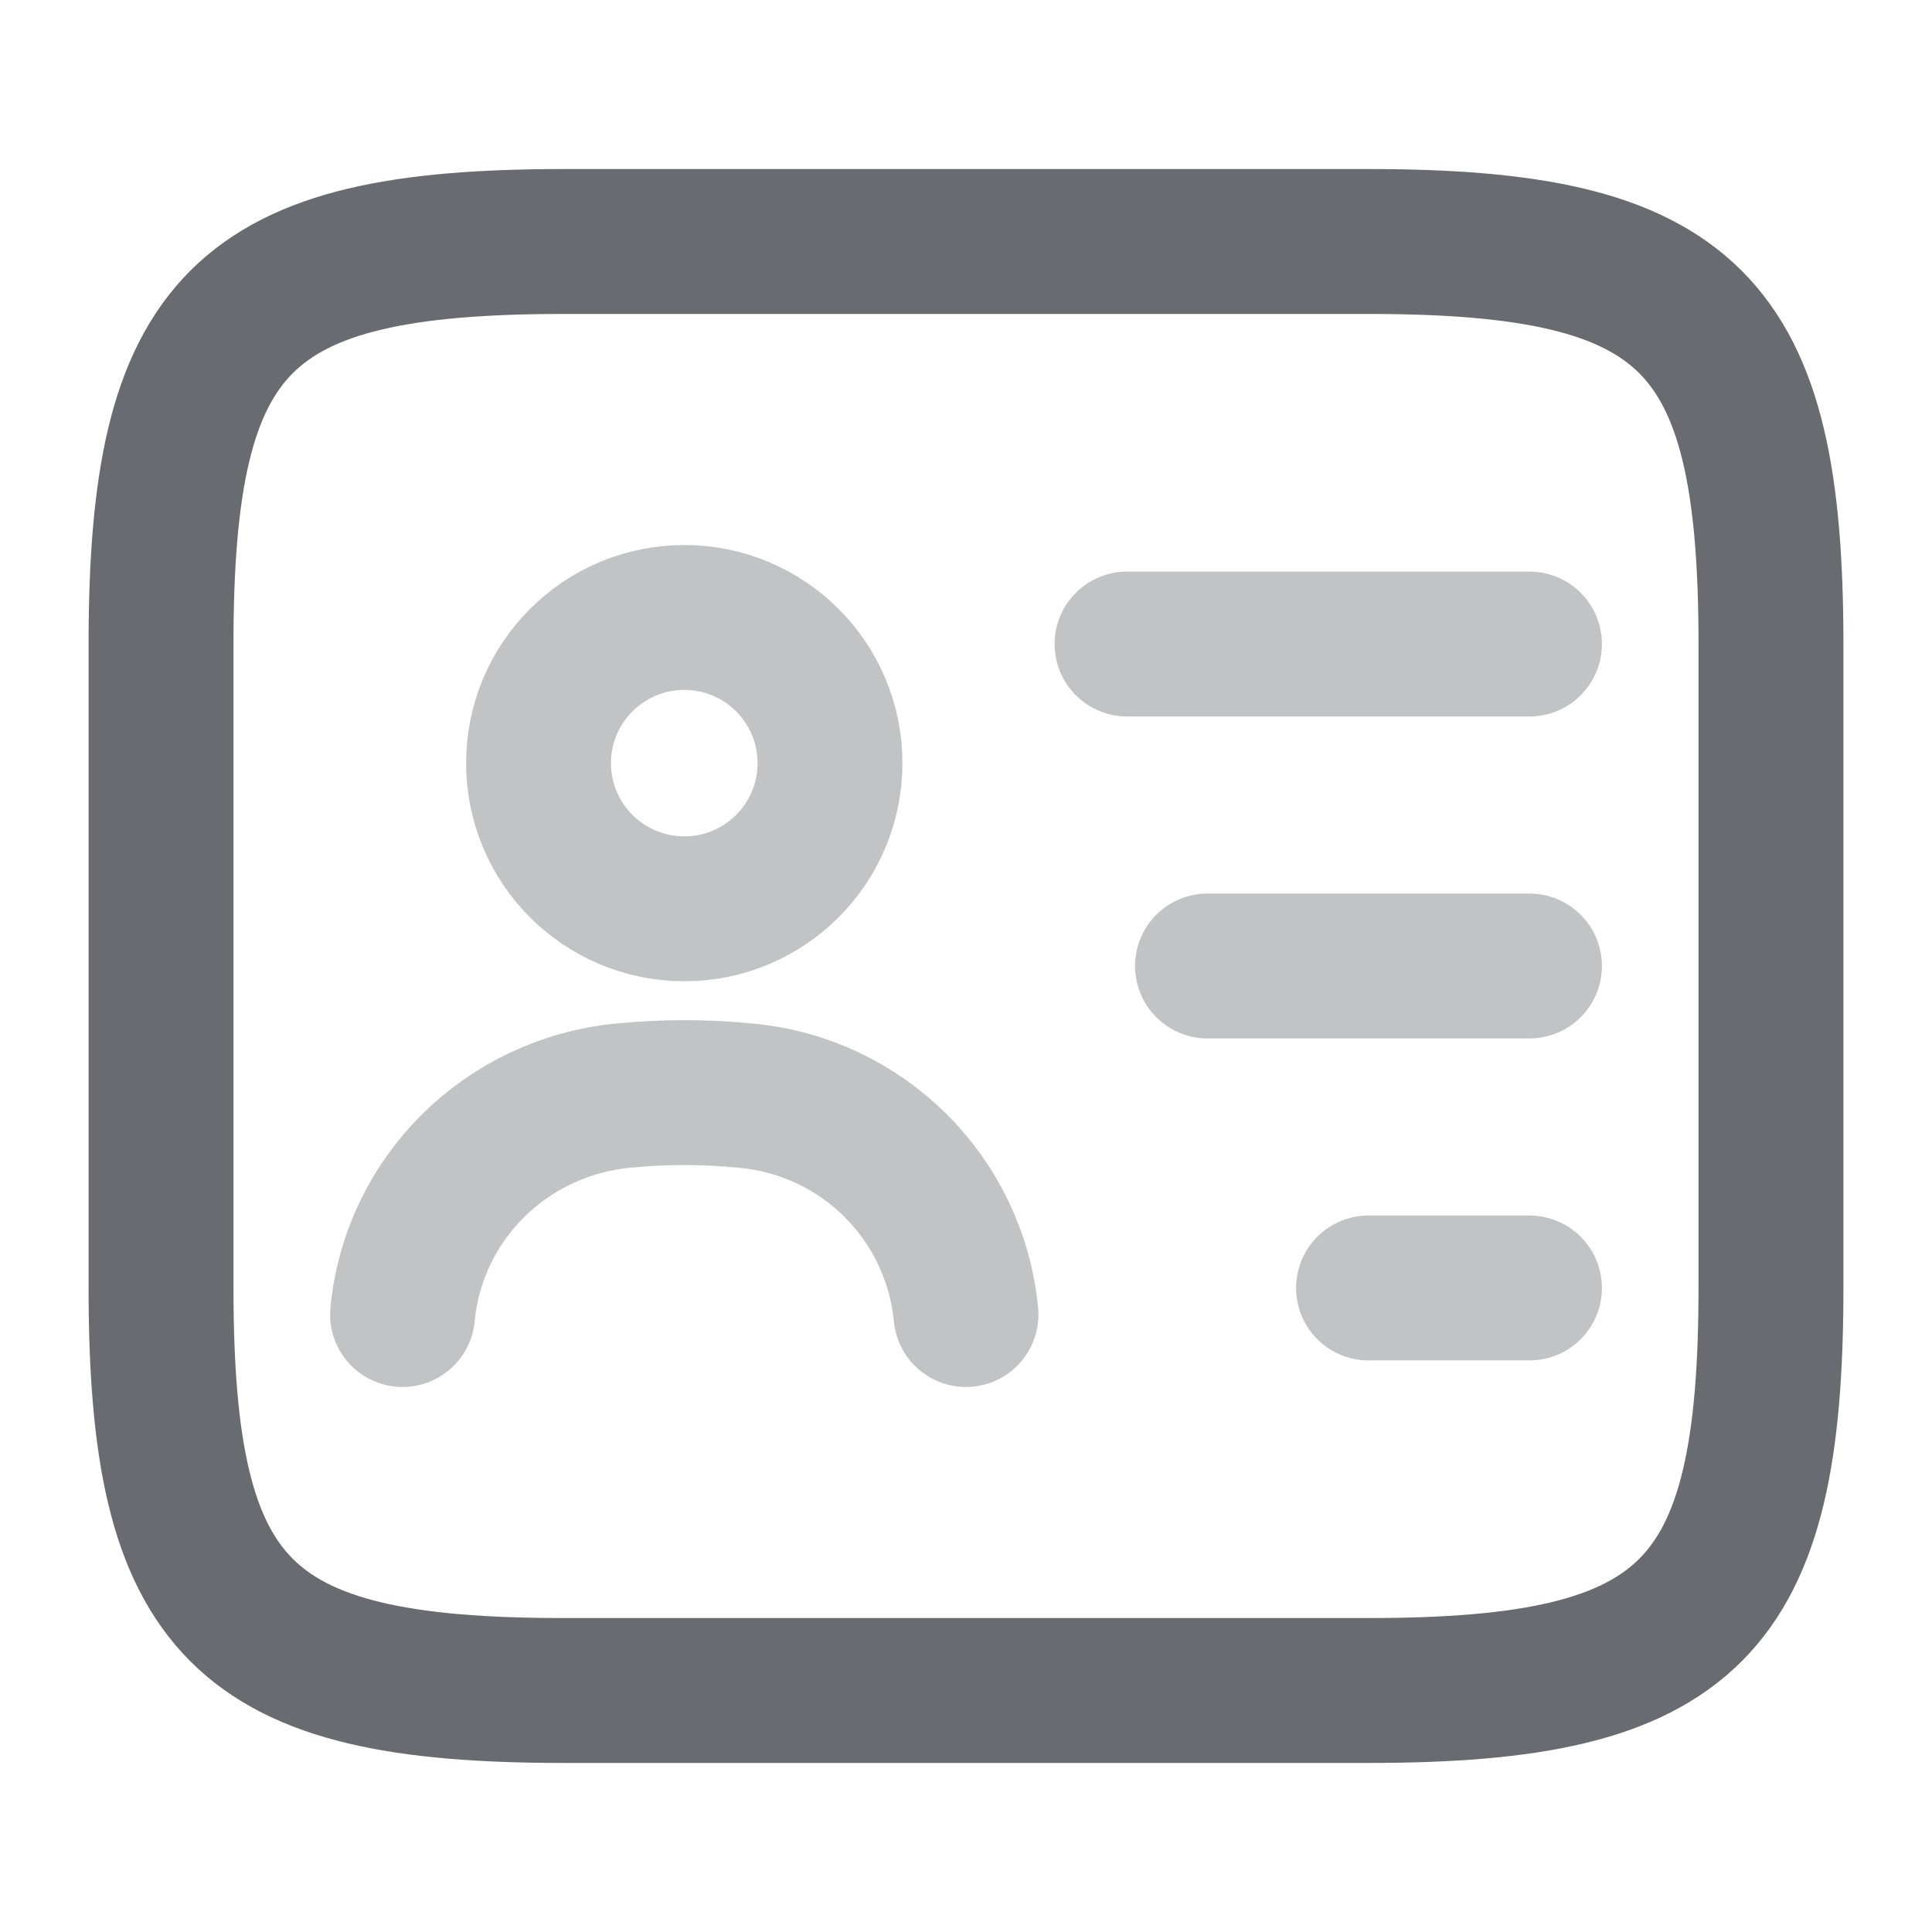 <svg width="20" height="20" viewBox="0 0 20 20" fill="none" xmlns="http://www.w3.org/2000/svg">
<g clip-path="url(#clip0_153_1187)">
<path d="M14.167 17.5H5.833C2.5 17.5 1.667 16.667 1.667 13.333V6.667C1.667 3.333 2.5 2.5 5.833 2.5H14.167C17.5 2.5 18.333 3.333 18.333 6.667V13.333C18.333 16.667 17.5 17.5 14.167 17.5Z" stroke="#292D32" stroke-opacity="0.7" stroke-width="1.5" stroke-linecap="round" stroke-linejoin="round"/>
<g opacity="0.4">
<path d="M11.667 6.667H15.833" stroke="#292D32" stroke-opacity="0.7" stroke-width="1.5" stroke-linecap="round" stroke-linejoin="round"/>
<path d="M12.5 10H15.833" stroke="#292D32" stroke-opacity="0.7" stroke-width="1.5" stroke-linecap="round" stroke-linejoin="round"/>
<path d="M14.167 13.333H15.833" stroke="#292D32" stroke-opacity="0.7" stroke-width="1.5" stroke-linecap="round" stroke-linejoin="round"/>
<path d="M7.084 9.408C7.917 9.408 8.592 8.733 8.592 7.9C8.592 7.067 7.917 6.392 7.084 6.392C6.251 6.392 5.575 7.067 5.575 7.9C5.575 8.733 6.251 9.408 7.084 9.408Z" stroke="#292D32" stroke-opacity="0.7" stroke-width="1.5" stroke-linecap="round" stroke-linejoin="round"/>
<path d="M10 13.608C9.883 12.4 8.925 11.45 7.717 11.342C7.3 11.3 6.875 11.3 6.45 11.342C5.242 11.459 4.283 12.4 4.167 13.608" stroke="#292D32" stroke-opacity="0.7" stroke-width="1.5" stroke-linecap="round" stroke-linejoin="round"/>
</g>
</g>
<defs>
<clipPath id="clip0_153_1187">
<rect width="20" height="20" fill="white"/>
</clipPath>
</defs>
</svg>
